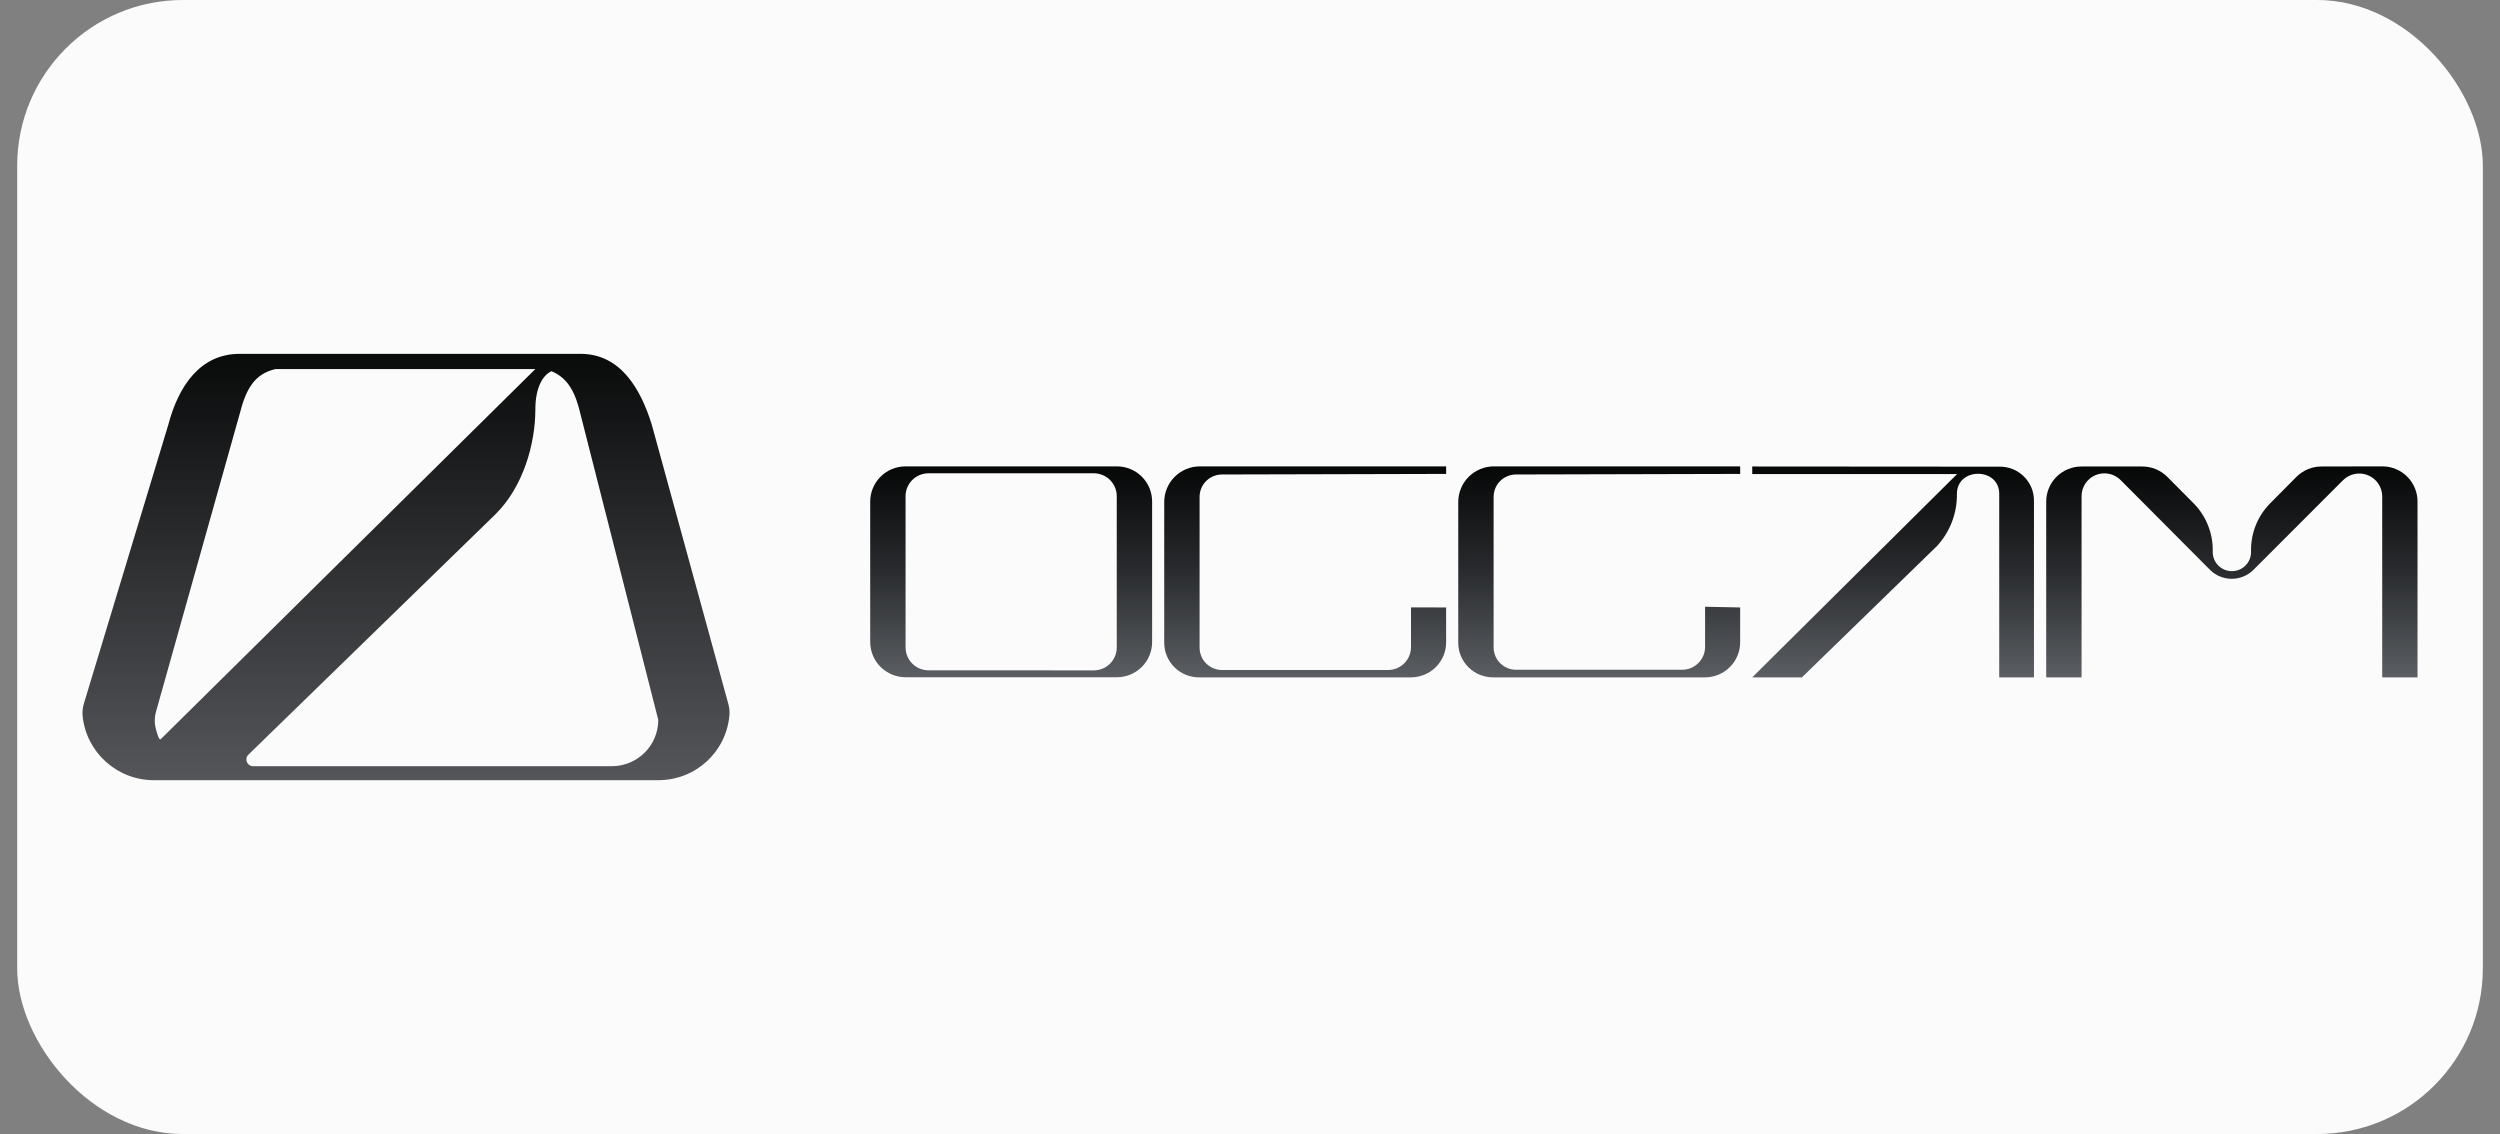 <svg width="97" height="44" viewBox="0 0 97 44" fill="none" xmlns="http://www.w3.org/2000/svg">
<rect x="0" y="0" width="97" height="44" fill="#808080" stroke="none"/>
<rect x="0.667" width="95.667" height="44" rx="6.428" fill="#FBFBFB"/>
<path d="M44.702 19.461C44.703 19.281 44.667 19.103 44.599 18.937C44.53 18.771 44.429 18.62 44.301 18.493C44.174 18.366 44.022 18.265 43.855 18.197C43.688 18.129 43.51 18.094 43.33 18.095H35.136C34.773 18.095 34.424 18.239 34.167 18.495C33.909 18.751 33.765 19.099 33.764 19.461V24.908C33.764 25.271 33.908 25.619 34.166 25.876C34.423 26.132 34.772 26.277 35.136 26.277H43.33C43.51 26.277 43.689 26.243 43.856 26.174C44.023 26.106 44.175 26.005 44.302 25.878C44.43 25.751 44.531 25.599 44.599 25.433C44.668 25.267 44.703 25.088 44.702 24.908V19.461ZM36.027 26.008C35.91 26.008 35.794 25.985 35.685 25.94C35.577 25.896 35.479 25.83 35.396 25.747C35.314 25.665 35.248 25.566 35.203 25.458C35.159 25.35 35.136 25.235 35.136 25.118V19.251C35.136 19.016 35.23 18.79 35.397 18.623C35.564 18.457 35.791 18.363 36.027 18.363H42.439C42.675 18.363 42.902 18.457 43.069 18.623C43.236 18.79 43.33 19.016 43.33 19.251V25.12C43.33 25.237 43.307 25.353 43.262 25.461C43.218 25.569 43.152 25.667 43.07 25.75C42.987 25.832 42.889 25.898 42.78 25.943C42.672 25.988 42.556 26.011 42.439 26.011L36.027 26.008ZM56.11 23.569V24.913C56.111 25.092 56.077 25.27 56.009 25.435C55.941 25.601 55.841 25.752 55.715 25.879C55.589 26.006 55.438 26.107 55.273 26.176C55.107 26.245 54.929 26.281 54.75 26.282H46.544C46.365 26.285 46.187 26.252 46.021 26.186C45.854 26.12 45.703 26.022 45.575 25.896C45.447 25.771 45.346 25.622 45.277 25.457C45.207 25.293 45.172 25.116 45.172 24.937V19.485C45.17 19.12 45.313 18.768 45.57 18.508C45.827 18.247 46.178 18.099 46.544 18.095H56.11V18.388L47.435 18.41C47.319 18.407 47.204 18.427 47.096 18.47C46.988 18.512 46.89 18.576 46.807 18.656C46.724 18.737 46.658 18.833 46.613 18.939C46.568 19.046 46.544 19.16 46.544 19.276V25.13C46.544 25.246 46.568 25.36 46.613 25.466C46.658 25.573 46.724 25.669 46.807 25.75C46.89 25.83 46.988 25.893 47.096 25.936C47.204 25.978 47.319 25.999 47.435 25.996H53.859C54.093 25.995 54.317 25.903 54.483 25.739C54.649 25.576 54.744 25.353 54.747 25.12V23.567L56.11 23.569ZM67.518 23.569V24.913C67.519 25.092 67.485 25.27 67.417 25.435C67.349 25.601 67.249 25.752 67.123 25.879C66.996 26.006 66.846 26.107 66.68 26.176C66.515 26.245 66.337 26.281 66.157 26.282H57.952C57.773 26.285 57.595 26.252 57.429 26.186C57.262 26.12 57.111 26.022 56.983 25.896C56.855 25.771 56.754 25.622 56.684 25.457C56.615 25.293 56.58 25.116 56.58 24.937V19.485C56.578 19.12 56.721 18.768 56.978 18.508C57.235 18.247 57.585 18.099 57.952 18.095H67.518V18.388L58.842 18.41C58.727 18.407 58.613 18.427 58.506 18.469C58.399 18.511 58.301 18.573 58.218 18.653C58.135 18.732 58.069 18.828 58.024 18.933C57.978 19.038 57.954 19.151 57.952 19.266V25.12C57.952 25.236 57.976 25.35 58.021 25.456C58.066 25.563 58.132 25.659 58.215 25.74C58.298 25.82 58.396 25.884 58.504 25.926C58.611 25.968 58.727 25.989 58.842 25.986H65.267C65.384 25.986 65.5 25.963 65.608 25.919C65.716 25.874 65.815 25.808 65.897 25.725C65.98 25.643 66.046 25.544 66.09 25.436C66.135 25.328 66.158 25.213 66.157 25.096V23.542L67.518 23.569ZM67.987 18.1V18.393H75.936L67.987 26.282H69.915L75.155 21.186C75.663 20.635 75.939 19.911 75.928 19.163C75.928 18.122 77.57 18.122 77.57 19.163V26.282H78.918V19.451C78.922 19.274 78.89 19.097 78.824 18.932C78.757 18.767 78.658 18.618 78.532 18.492C78.406 18.366 78.256 18.267 78.091 18.201C77.925 18.135 77.748 18.103 77.57 18.107L67.987 18.1ZM90.086 18.1C89.905 18.098 89.725 18.132 89.557 18.2C89.389 18.269 89.236 18.37 89.107 18.497L88.075 19.537C87.832 19.785 87.641 20.08 87.515 20.403C87.389 20.727 87.33 21.073 87.341 21.42C87.341 21.616 87.263 21.805 87.123 21.944C86.984 22.083 86.795 22.161 86.597 22.161C86.4 22.161 86.211 22.083 86.072 21.944C85.932 21.805 85.854 21.616 85.854 21.42C85.865 21.073 85.805 20.727 85.679 20.404C85.553 20.08 85.363 19.785 85.12 19.537L84.087 18.497C83.959 18.37 83.806 18.269 83.638 18.201C83.47 18.132 83.29 18.098 83.109 18.1H80.765C80.585 18.099 80.406 18.134 80.24 18.203C80.073 18.271 79.922 18.371 79.794 18.498C79.666 18.625 79.565 18.776 79.496 18.942C79.428 19.108 79.392 19.286 79.393 19.466V26.282H80.765V19.256C80.764 19.081 80.814 18.909 80.911 18.763C81.008 18.616 81.146 18.502 81.308 18.434C81.471 18.366 81.649 18.348 81.822 18.382C81.994 18.416 82.153 18.5 82.277 18.624L85.758 22.12C85.981 22.336 86.28 22.458 86.591 22.458C86.903 22.458 87.201 22.336 87.424 22.12L90.918 18.624C91.043 18.503 91.201 18.421 91.373 18.388C91.545 18.355 91.722 18.374 91.883 18.441C92.045 18.509 92.182 18.622 92.279 18.767C92.377 18.912 92.429 19.082 92.43 19.256V26.282H93.8V19.461C93.8 19.281 93.765 19.104 93.697 18.938C93.628 18.771 93.527 18.621 93.4 18.494C93.273 18.367 93.121 18.266 92.955 18.198C92.788 18.129 92.61 18.094 92.43 18.095L90.086 18.1Z" fill="url(#paint0_linear_2639_6002)"/>
<path d="M22.522 13.729H9.771H9.767H9.767H9.297C7.781 13.729 6.929 14.956 6.526 16.494L3.257 27.292C3.211 27.447 3.19 27.608 3.205 27.769C3.338 29.18 4.535 30.271 5.964 30.271H8.62H8.62H25.541C26.997 30.271 28.178 29.172 28.302 27.752C28.315 27.603 28.298 27.453 28.258 27.309L25.294 16.494C24.853 15.06 24.062 13.729 22.522 13.729ZM6.236 28.681C6.18 28.736 6.103 28.5 6.045 28.278C5.988 28.062 5.991 27.834 6.052 27.618L9.297 16.068C9.55 15.06 9.893 14.503 10.693 14.319H20.772L6.236 28.681ZM25.541 27.932C25.541 28.924 24.735 29.728 23.74 29.728H9.82C9.586 29.728 9.47 29.444 9.638 29.281L19.209 19.968C20.298 18.904 20.772 17.226 20.772 15.88C20.772 15.049 21.054 14.562 21.395 14.403C22.056 14.669 22.338 15.27 22.522 16.068L25.541 27.932Z" fill="url(#paint1_linear_2639_6002)"/>
<defs>
<linearGradient id="paint0_linear_2639_6002" x1="71.327" y1="18.095" x2="71.327" y2="26.282" gradientUnits="userSpaceOnUse">
<stop stop-color="#060707"/>
<stop offset="0.474" stop-color="#27292C"/>
<stop offset="1" stop-color="#5B5E62"/>
</linearGradient>
<linearGradient id="paint1_linear_2639_6002" x1="15.753" y1="13.729" x2="15.753" y2="30.271" gradientUnits="userSpaceOnUse">
<stop stop-color="#090A0A"/>
<stop offset="1" stop-color="#54565A"/>
</linearGradient>
</defs>
</svg>
